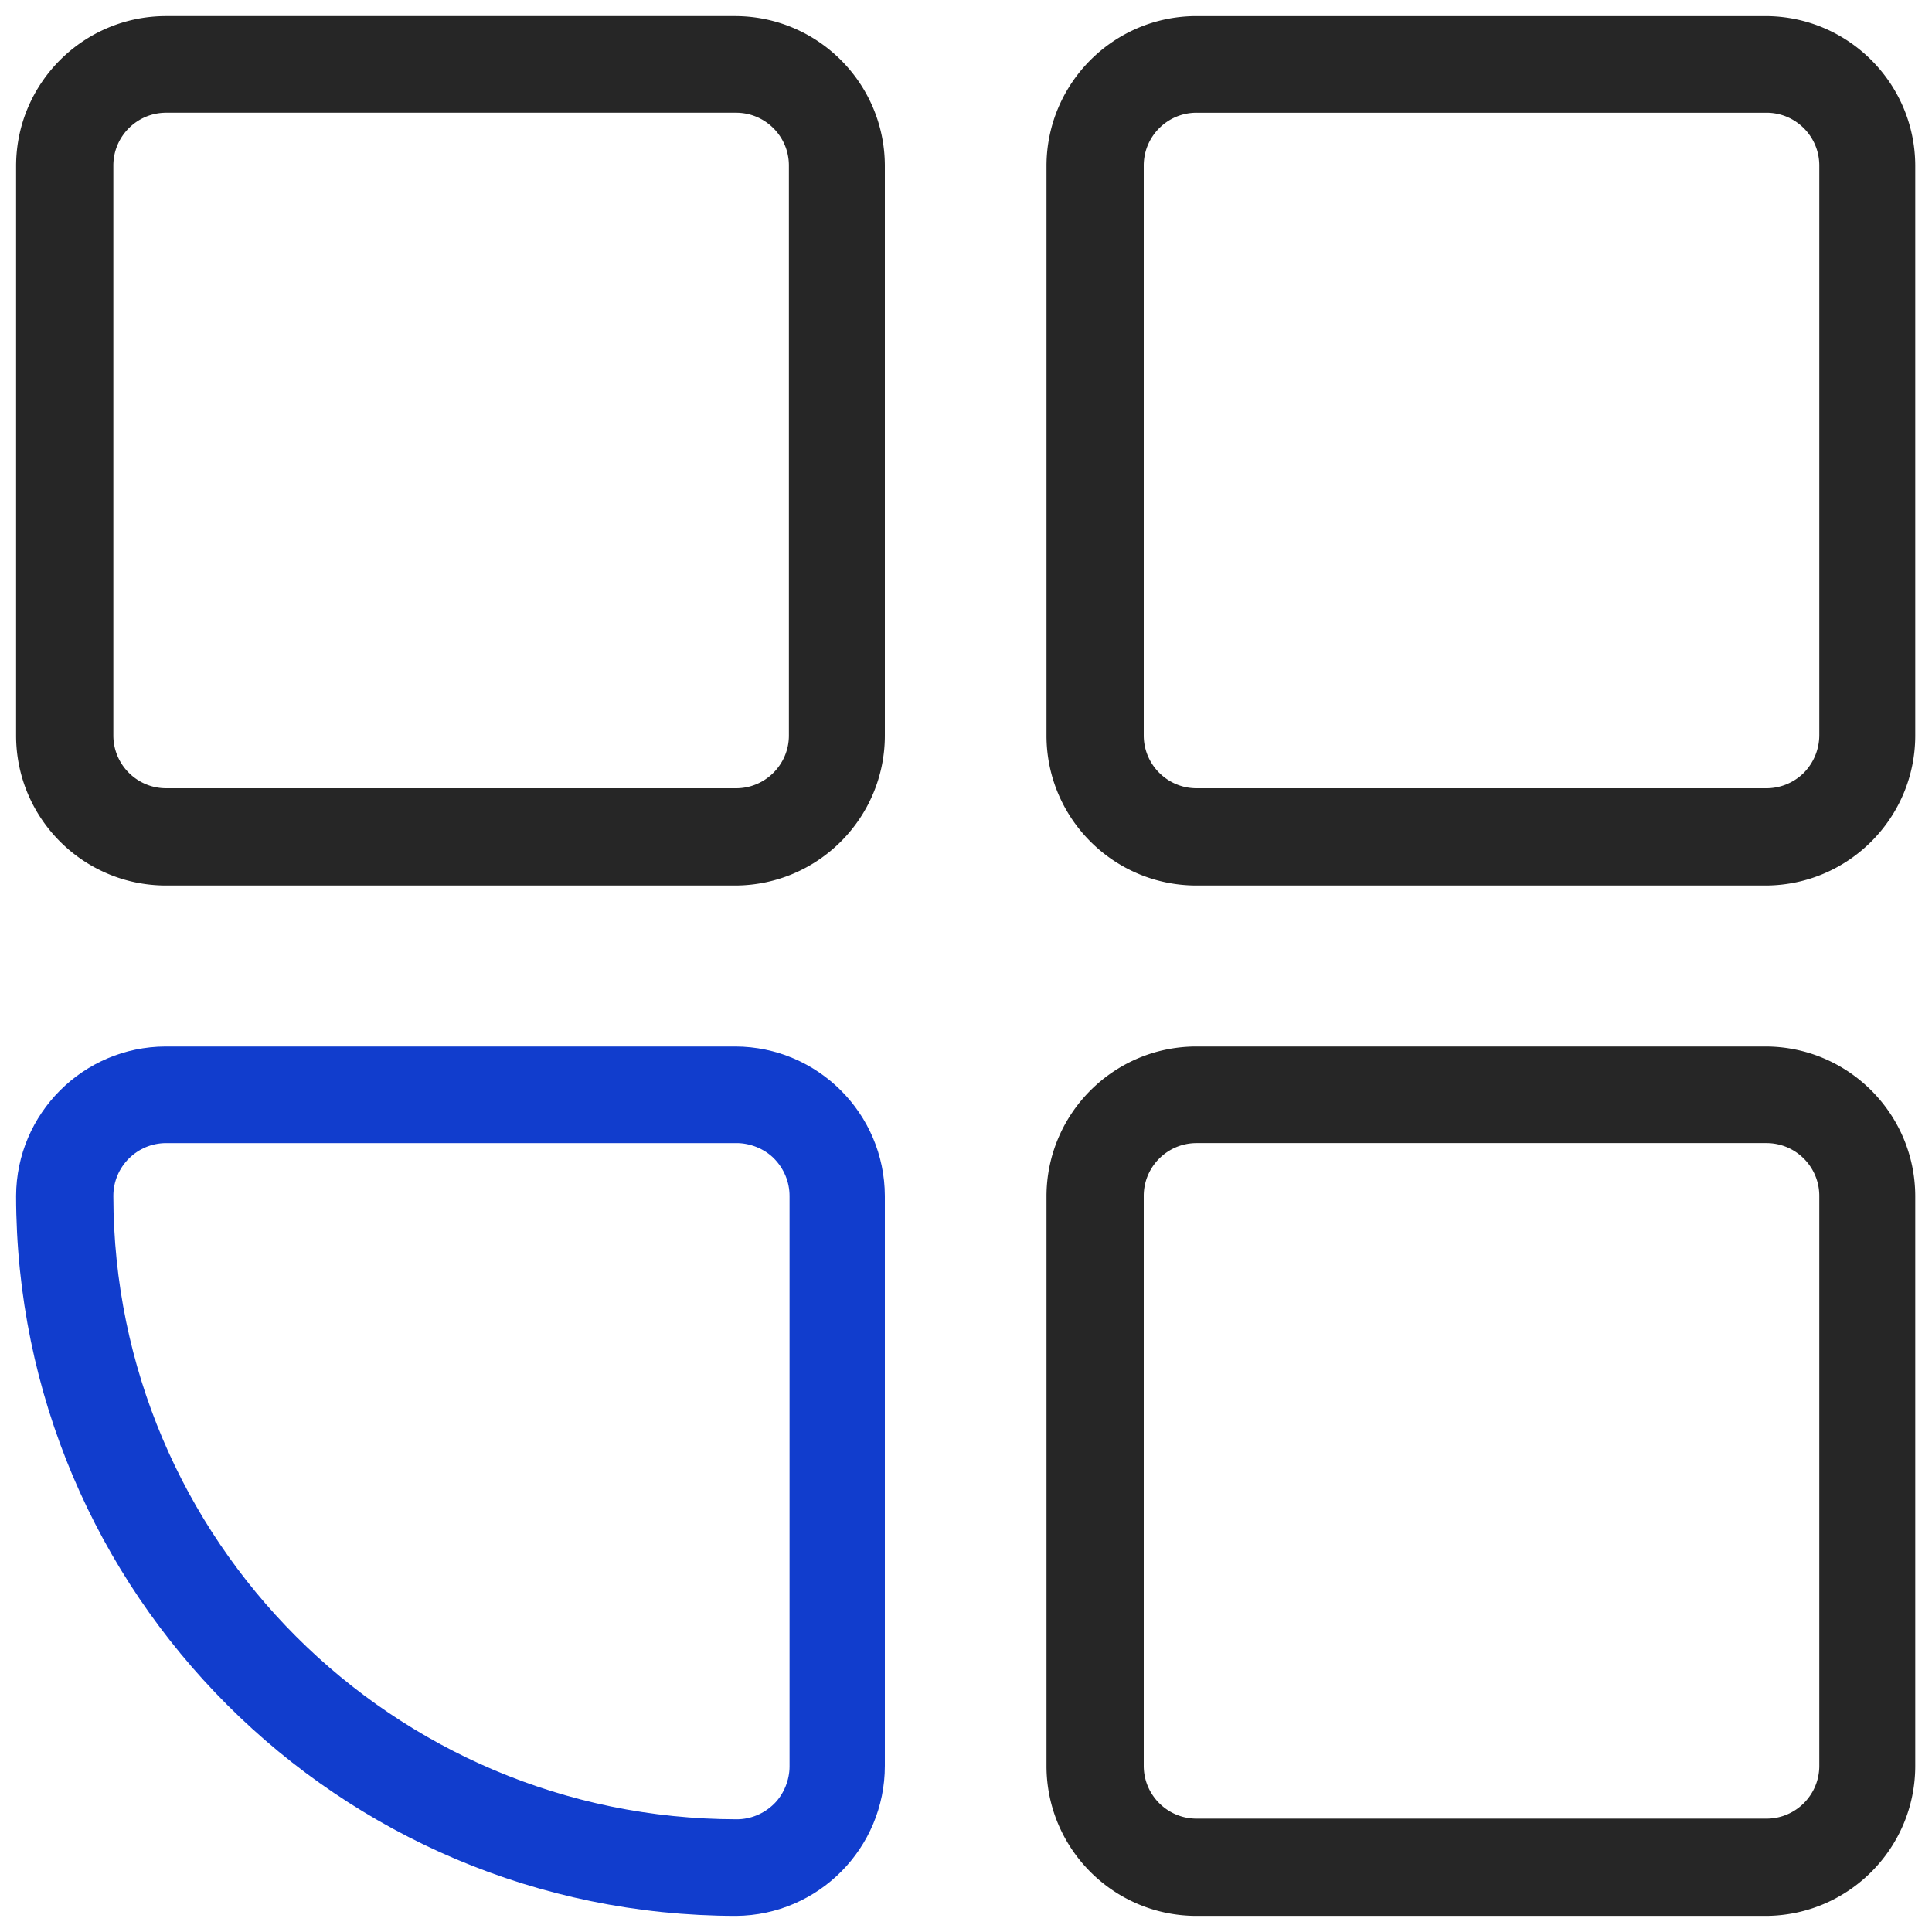<svg xmlns="http://www.w3.org/2000/svg" width="24" height="24" xmlns:v="https://vecta.io/nano"><path d="M9.144 11H2.056C1.033 10.996.204 10.167.2 9.144V2.056C.204 1.033 1.033.204 2.056.2h7.08c1.023.004 1.852.833 1.856 1.856v7.08c0 1.023-.825 1.855-1.848 1.864h0zm-7.08-9.6c-.362 0-.656.294-.656.656v7.08c0 .362.294.656.656.656h7.08c.362 0 .656-.294.656-.656v-7.08c0-.362-.294-.656-.656-.656h-7.08zm19.88 9.6h-7.088c-1.023-.004-1.852-.833-1.856-1.856V2.056c.004-1.023.833-1.852 1.856-1.856h7.08c1.023.004 1.852.833 1.856 1.856v7.08c0 1.023-.825 1.855-1.848 1.864zm-7.08-9.6c-.362 0-.656.294-.656.656v7.08c0 .362.294.656.656.656h7.08a.66.66 0 0 0 .464-.192.67.67 0 0 0 .192-.464v-7.08c0-.362-.294-.656-.656-.656h-7.08zm7.08 22.4h-7.088c-1.023-.004-1.852-.833-1.856-1.856v-7.088c.004-1.023.833-1.852 1.856-1.856h7.08c1.023.004 1.852.833 1.856 1.856v7.08c0 1.023-.825 1.855-1.848 1.864h0zm-7.08-9.6c-.362 0-.656.294-.656.656v7.08c0 .362.294.656.656.656h7.08c.362 0 .656-.294.656-.656v-7.08c0-.362-.294-.656-.656-.656h-7.08z" fill="#262626"/><path d="M9.144 23.8C4.206 23.796.204 19.794.2 14.856c.004-1.023.833-1.852 1.856-1.856h7.08c1.023.004 1.852.833 1.856 1.856v7.08c0 1.023-.825 1.855-1.848 1.864h0zm-7.08-9.6c-.362 0-.656.294-.656.656.004 4.275 3.47 7.74 7.744 7.744.174 0 .34-.07.464-.192s.192-.3.192-.464v-7.088c0-.174-.07-.34-.192-.464s-.3-.192-.464-.192H2.064z" fill="#113dcd"/></svg>